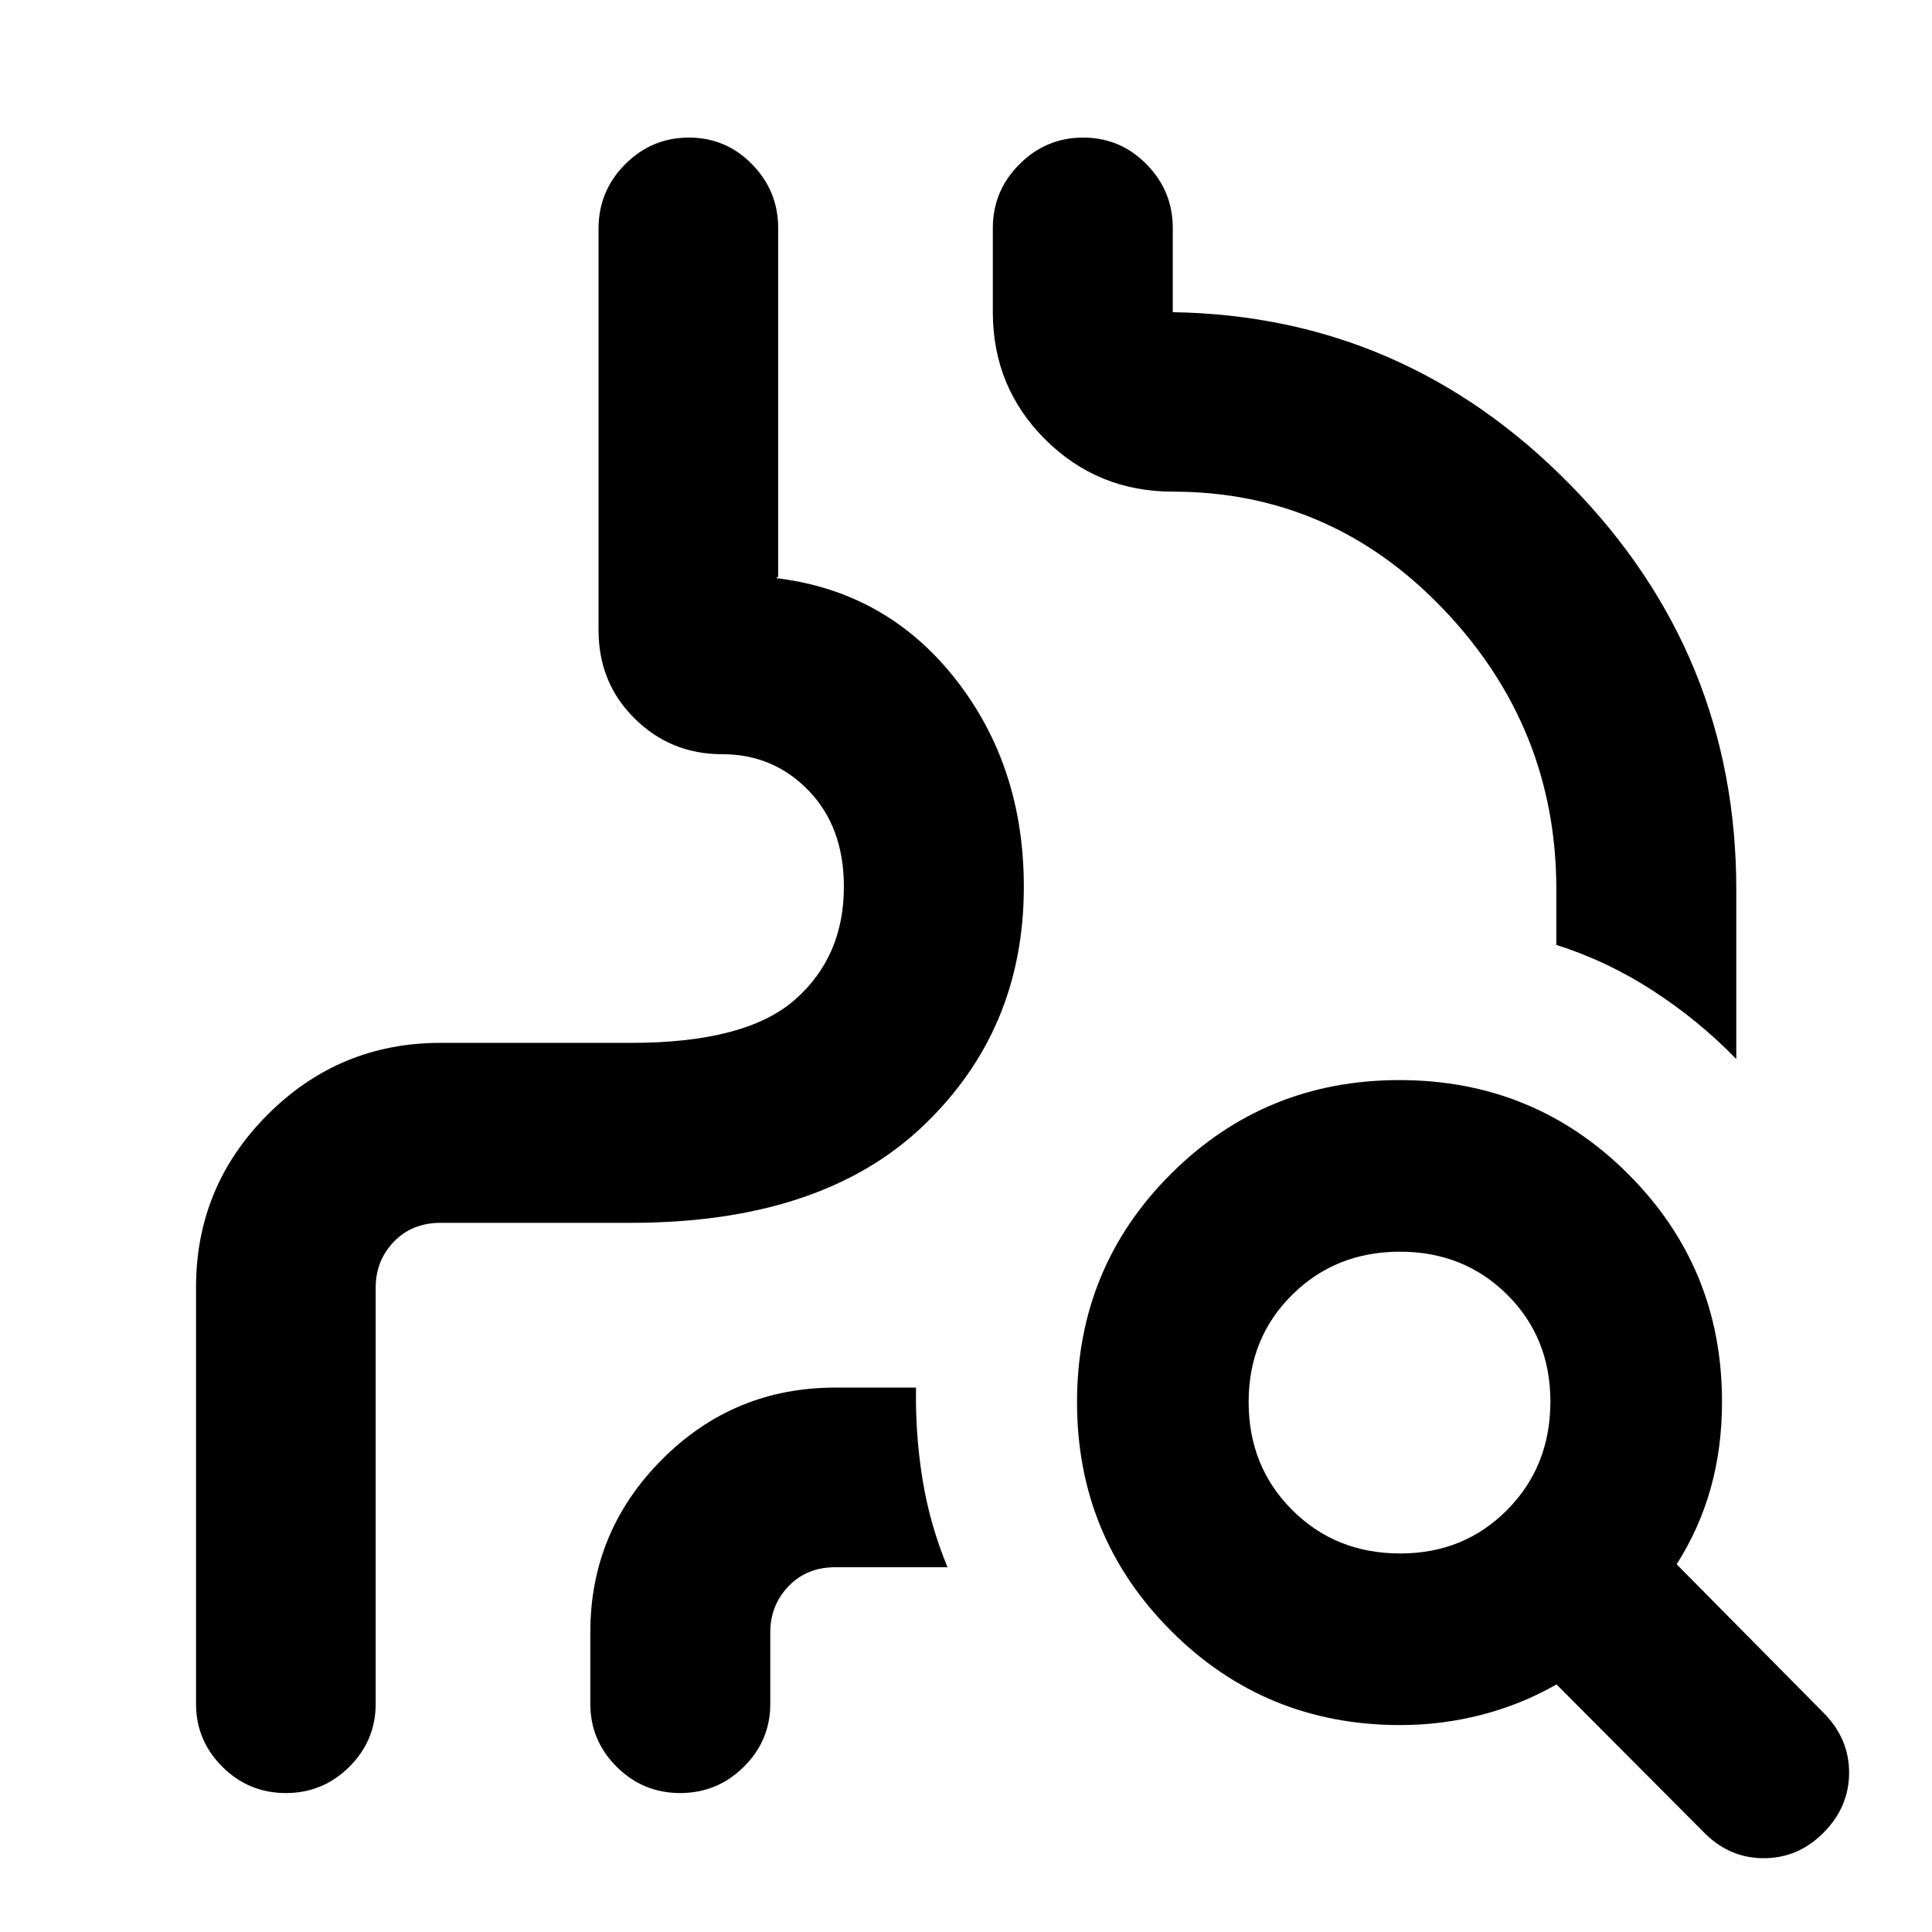<svg xmlns="http://www.w3.org/2000/svg" height="40" viewBox="0 -960 960 960" width="40"><path d="M97.41-320.35q0-50.23 35.62-85.84 35.62-35.61 85.82-35.61h94.65q57.07 0 81.45-21.41 24.37-21.41 24.37-56.15 0-29.6-17.46-47.74t-43.02-18.14q-25.59 0-43.51-17.74-17.92-17.74-17.92-43.93v-199.46q0-18.73 13.21-31.99 13.21-13.27 31.66-13.27 18.44 0 31.41 13.24 12.98 13.24 12.98 31.72v173.25l-.67.4q-.67.4.67.4 54.26 6.92 88.16 50.12 33.91 43.21 33.91 103.14 0 71.48-50.48 119.23-50.47 47.75-144.76 47.75h-94.56q-14.19 0-23.23 9.38-9.04 9.39-9.04 22.89v206.78q0 18.2-13.09 31.25-13.09 13.04-31.54 13.04T110.5-82.08q-13.09-13.05-13.09-31.25v-207.02Zm289.26-353.07v-218.21 218.21l-.67.4q-.67.4.67.4 54.26 6.92 88.16 50.12 33.91 43.21 33.91 103.14 0 71.48-50.48 119.23-50.47 47.75-144.76 47.75h-94.56q-14.19 0-23.23 9.38-9.04 9.39-9.04 22.89v251.07-251.07q0-13.5 9.04-22.89 9.04-9.38 23.23-9.38h94.56q94.29 0 144.76-47.75 50.48-47.75 50.48-119.23 0-59.93-33.91-103.14-33.9-43.2-88.16-50.12-1.34 0-.67-.4l.67-.4Zm476.08 239.64q-18.65-19.2-41.44-33.97t-47.98-22.73v-27.62q0-80.22-55.84-138.91T582.83-715.7q-37.41 0-63.45-25.93-26.05-25.92-26.05-63.33v-41.71q0-18.48 13.22-31.72 13.21-13.24 31.65-13.24 18.45 0 31.5 13.24t13.05 31.72v41.79q115.23 1.83 197.62 85.87 82.38 84.03 82.38 200.92v84.31Zm-480 284.8v35.65q0 18.2-13.16 31.25-13.17 13.04-31.62 13.04-18.45 0-31.54-13.04-13.1-13.05-13.1-31.25v-35.65q0-50.08 35.61-85.81 35.61-35.72 86.09-35.72h40.14q-.42 23.1 3.23 45.61 3.64 22.51 12.43 43.65h-55.8q-14.19 0-23.23 9.46-9.05 9.47-9.05 22.81Zm313.03-39.11q31.67 0 53.14-21.66 21.46-21.66 21.46-53.85 0-31.75-21.48-53.09-21.49-21.35-53.27-21.35-31.94 0-53.56 21.42-21.63 21.42-21.63 53.27 0 32.01 21.61 53.63 21.61 21.63 53.73 21.63Zm.05 85.27q-67.21 0-113.94-46.81-46.72-46.8-46.72-113.63 0-66.91 46.69-113.48 46.69-46.57 113.51-46.57 66.91 0 113.6 46.6 46.69 46.61 46.69 113.23 0 22.9-5.61 42.92-5.6 20.02-16.93 37.84l72.95 73.76q12.74 12.75 12.74 29.78 0 17.02-12.63 29.77-12.62 12.74-29.77 12.74-17.14 0-29.65-12.74l-73.34-73.61q-17.52 10.01-37.29 15.11-19.78 5.09-40.3 5.09Z"/></svg>